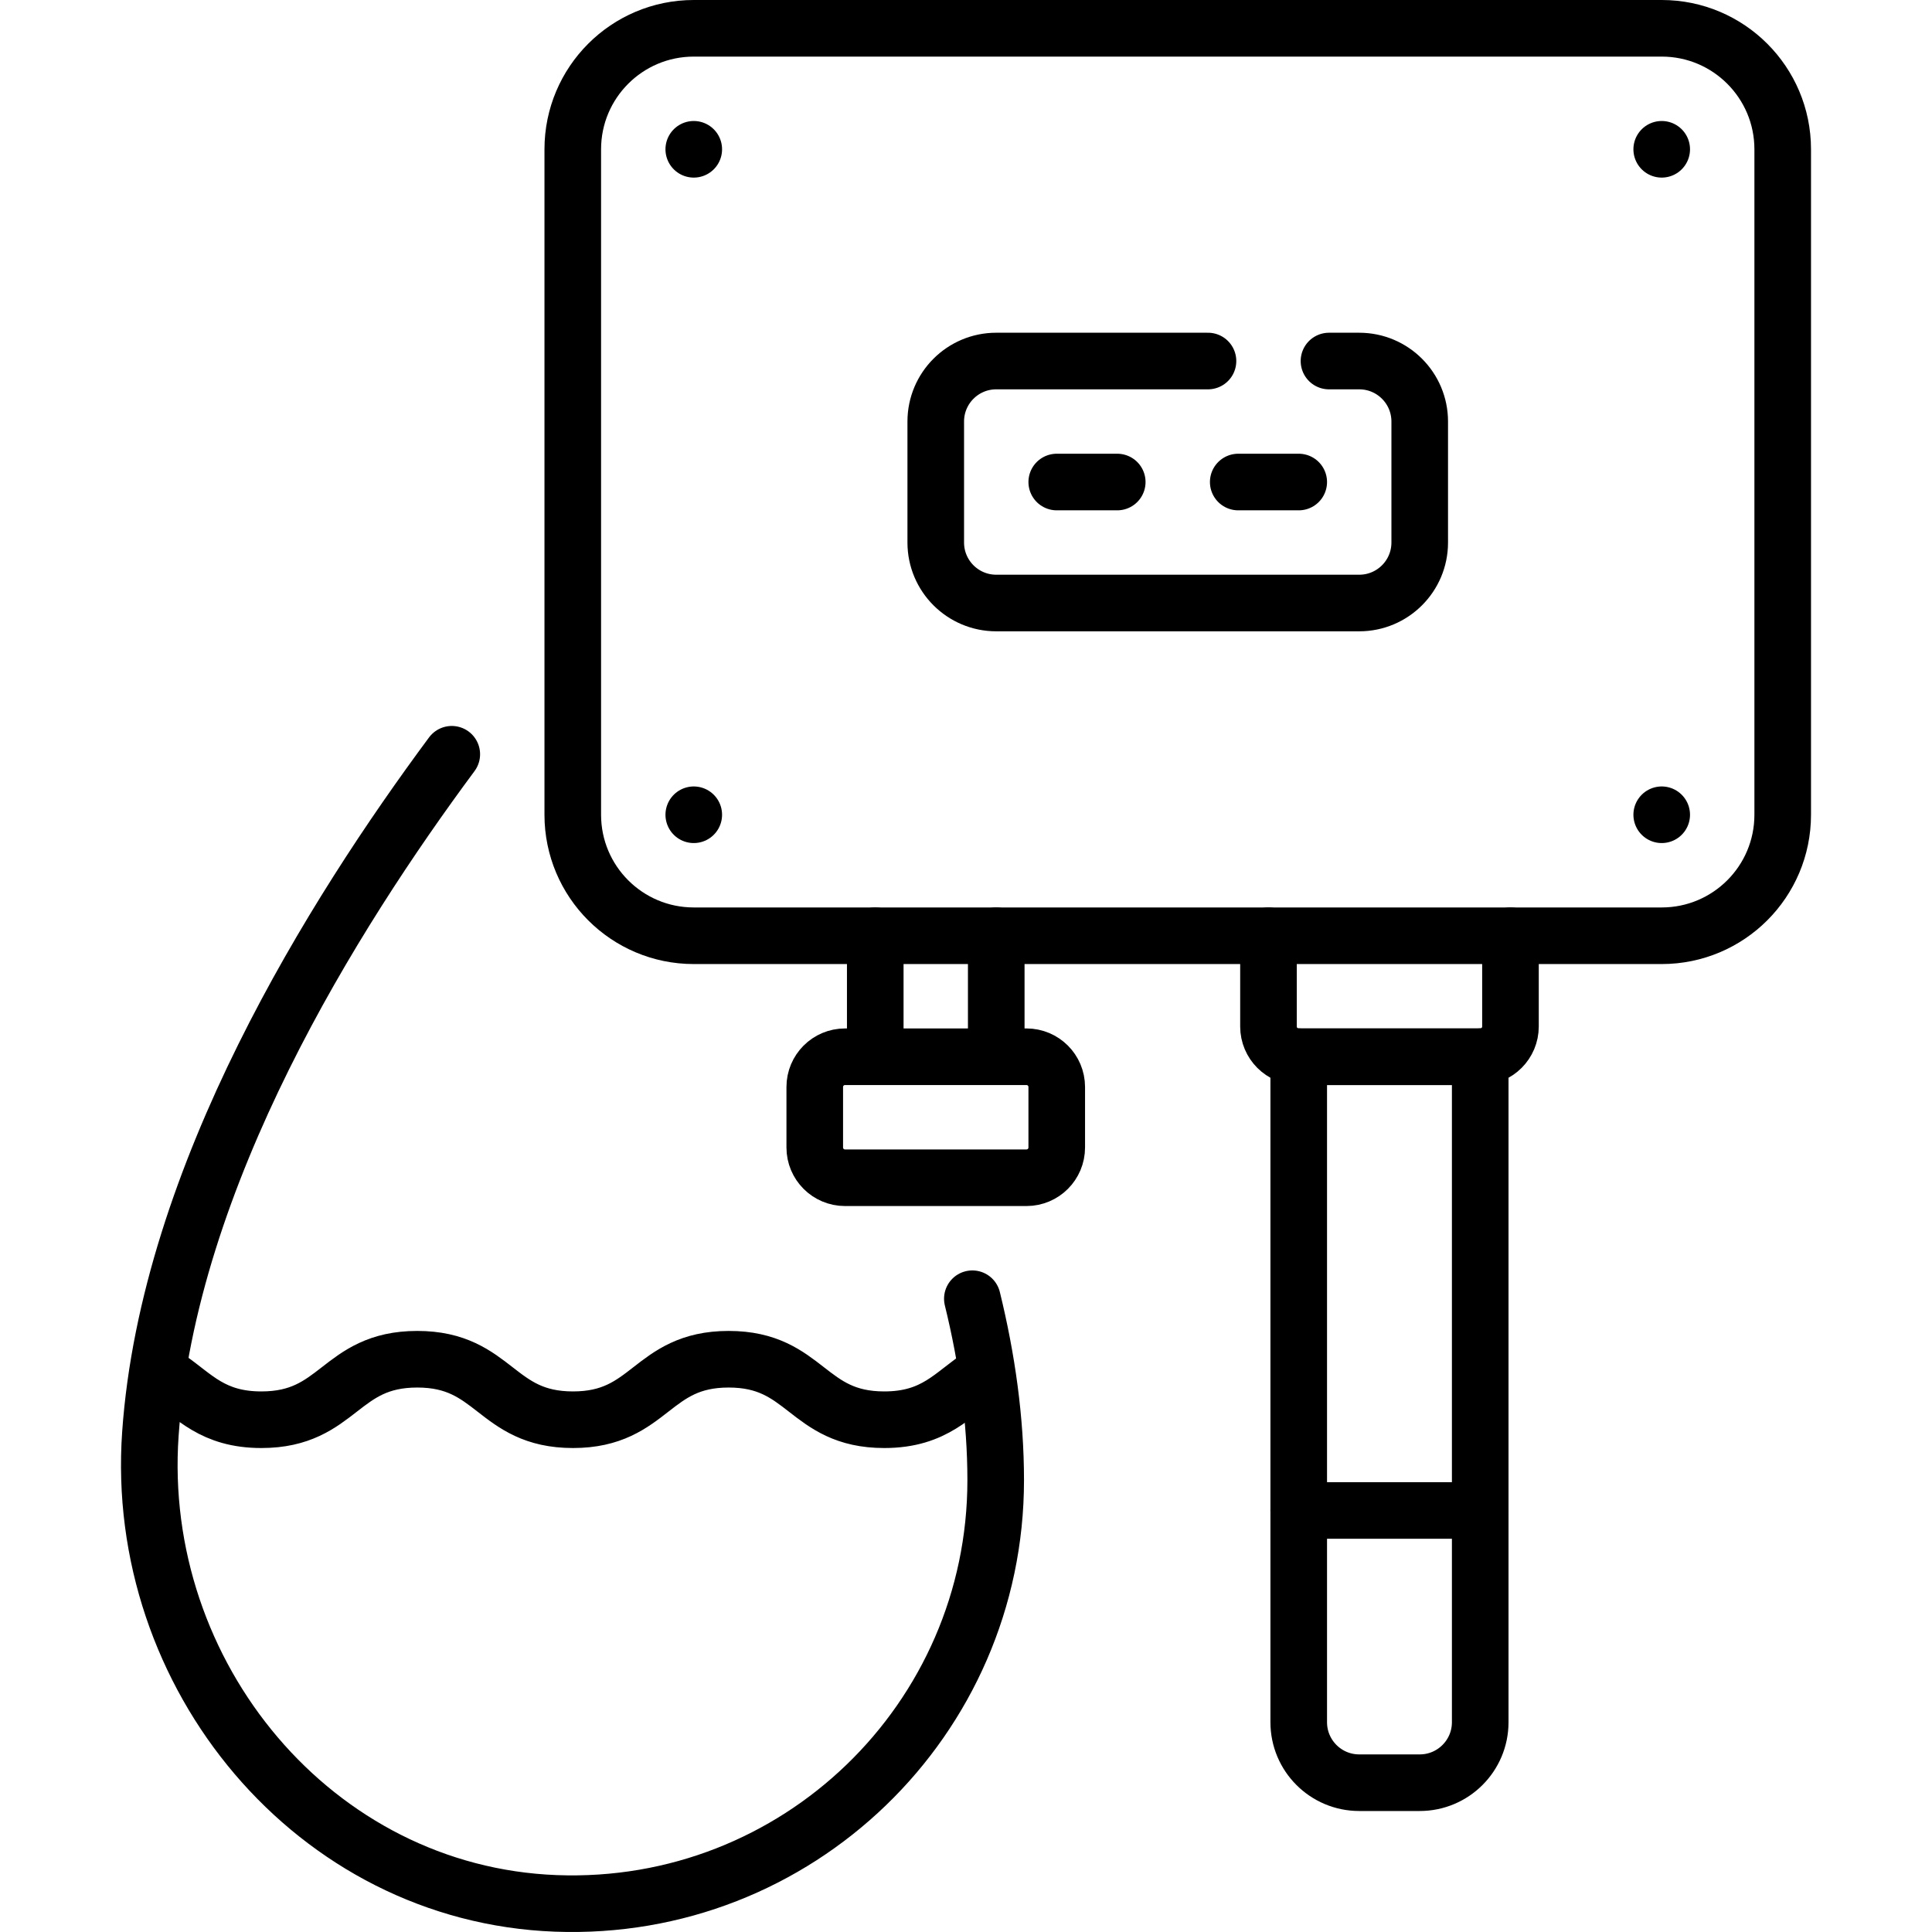 <svg version="1.1" id="Capa_1" xmlns="http://www.w3.org/2000/svg" xmlns:xlink="http://www.w3.org/1999/xlink" x="0px" y="0px" viewBox="0 0 512 512" style="enable-background:new 0 0 512 512;" xml:space="preserve">
<g>
	<path style="fill:none;stroke:#000000;stroke-width:15;stroke-linecap:round;stroke-linejoin:round;stroke-miterlimit:10;" d="&#10;&#9;&#9;M183.855,247.984h256.516c17.709,0,32.065-14.356,32.065-32.065V39.565c0-17.709-14.356-32.065-32.065-32.065H183.855&#10;&#9;&#9;c-17.709,0-32.065,14.356-32.065,32.065v176.355C151.79,233.628,166.146,247.984,183.855,247.984z"/>
	<path style="fill:none;stroke:#000000;stroke-width:15;stroke-linecap:round;stroke-linejoin:round;stroke-miterlimit:10;" d="&#10;&#9;&#9;M344.177,280.048v176.355c0,8.854,7.178,16.032,16.032,16.032h16.032c8.854,0,16.032-7.178,16.032-16.032V280.048"/>
	<path style="fill:none;stroke:#000000;stroke-width:15;stroke-linecap:round;stroke-linejoin:round;stroke-miterlimit:10;" d="&#10;&#9;&#9;M280.048,288.065v16.032c0,4.427-3.589,8.016-8.016,8.016h-48.097c-4.427,0-8.016-3.589-8.016-8.016v-16.032&#10;&#9;&#9;c0-4.427,3.589-8.016,8.016-8.016h48.097C276.459,280.048,280.048,283.637,280.048,288.065z"/>
	<path style="fill:none;stroke:#000000;stroke-width:15;stroke-linecap:round;stroke-linejoin:round;stroke-miterlimit:10;" d="&#10;&#9;&#9;M119.726,199.887C88.47,242.042,44.635,311.628,39.854,379.984c-4.471,63.924,43.413,122.019,107.448,124.434&#10;&#9;&#9;c63.959,2.412,116.568-48.722,116.568-112.144c0-15.993-2.279-32.149-6.188-48.097"/>
	<path style="fill:none;stroke:#000000;stroke-width:15;stroke-linecap:round;stroke-linejoin:round;stroke-miterlimit:10;" d="&#10;&#9;&#9;M260.006,364.558c-7.458,4.748-12.101,11.684-25.668,11.684c-20.619,0-20.619-16.032-41.238-16.032&#10;&#9;&#9;c-20.622,0-20.622,16.032-41.244,16.032c-20.64,0-20.64-16.032-41.28-16.032c-20.654,0-20.654,16.032-41.308,16.032&#10;&#9;&#9;c-12.909,0-17.75-6.263-24.607-10.96"/>
	
		<line style="fill:none;stroke:#000000;stroke-width:15;stroke-linecap:round;stroke-linejoin:round;stroke-miterlimit:10;" x1="264.016" y1="280.048" x2="264.016" y2="247.984"/>
	
		<line style="fill:none;stroke:#000000;stroke-width:15;stroke-linecap:round;stroke-linejoin:round;stroke-miterlimit:10;" x1="231.952" y1="280.048" x2="231.952" y2="247.984"/>
	
		<line style="fill:none;stroke:#000000;stroke-width:15;stroke-linecap:round;stroke-linejoin:round;stroke-miterlimit:10;" x1="392.274" y1="400.29" x2="344.177" y2="400.29"/>
	
		<line style="fill:none;stroke:#000000;stroke-width:15;stroke-linecap:round;stroke-linejoin:round;stroke-miterlimit:10;" x1="392.274" y1="280.048" x2="344.177" y2="280.048"/>
	<path style="fill:none;stroke:#000000;stroke-width:15;stroke-linecap:round;stroke-linejoin:round;stroke-miterlimit:10;" d="&#10;&#9;&#9;M336.161,247.984v24.048c0,4.427,3.589,8.016,8.016,8.016h48.097c4.427,0,8.016-3.589,8.016-8.016v-24.048"/>
	<path style="fill:none;stroke:#000000;stroke-width:15;stroke-linecap:round;stroke-linejoin:round;stroke-miterlimit:10;" d="&#10;&#9;&#9;M320.129,95.677h-56.113c-8.854,0-16.032,7.178-16.032,16.032v32.065c0,8.854,7.178,16.032,16.032,16.032h96.194&#10;&#9;&#9;c8.854,0,16.032-7.178,16.032-16.032V111.71c0-8.854-7.178-16.032-16.032-16.032h-8.016"/>
	
		<line style="fill:none;stroke:#000000;stroke-width:15;stroke-linecap:round;stroke-linejoin:round;stroke-miterlimit:10;" x1="344.177" y1="127.742" x2="328.145" y2="127.742"/>
	
		<line style="fill:none;stroke:#000000;stroke-width:15;stroke-linecap:round;stroke-linejoin:round;stroke-miterlimit:10;" x1="296.081" y1="127.742" x2="280.048" y2="127.742"/>
	
		<line style="fill:none;stroke:#000000;stroke-width:15;stroke-linecap:round;stroke-linejoin:round;stroke-miterlimit:10;" x1="440.371" y1="39.565" x2="440.371" y2="39.565"/>
	
		<line style="fill:none;stroke:#000000;stroke-width:15;stroke-linecap:round;stroke-linejoin:round;stroke-miterlimit:10;" x1="183.855" y1="39.565" x2="183.855" y2="39.565"/>
	
		<line style="fill:none;stroke:#000000;stroke-width:15;stroke-linecap:round;stroke-linejoin:round;stroke-miterlimit:10;" x1="440.371" y1="215.919" x2="440.371" y2="215.919"/>
	
		<line style="fill:none;stroke:#000000;stroke-width:15;stroke-linecap:round;stroke-linejoin:round;stroke-miterlimit:10;" x1="183.855" y1="215.919" x2="183.855" y2="215.919"/>
</g>
<g>
</g>
<g>
</g>
<g>
</g>
<g>
</g>
<g>
</g>
<g>
</g>
<g>
</g>
<g>
</g>
<g>
</g>
<g>
</g>
<g>
</g>
<g>
</g>
<g>
</g>
<g>
</g>
<g>
</g>
</svg>